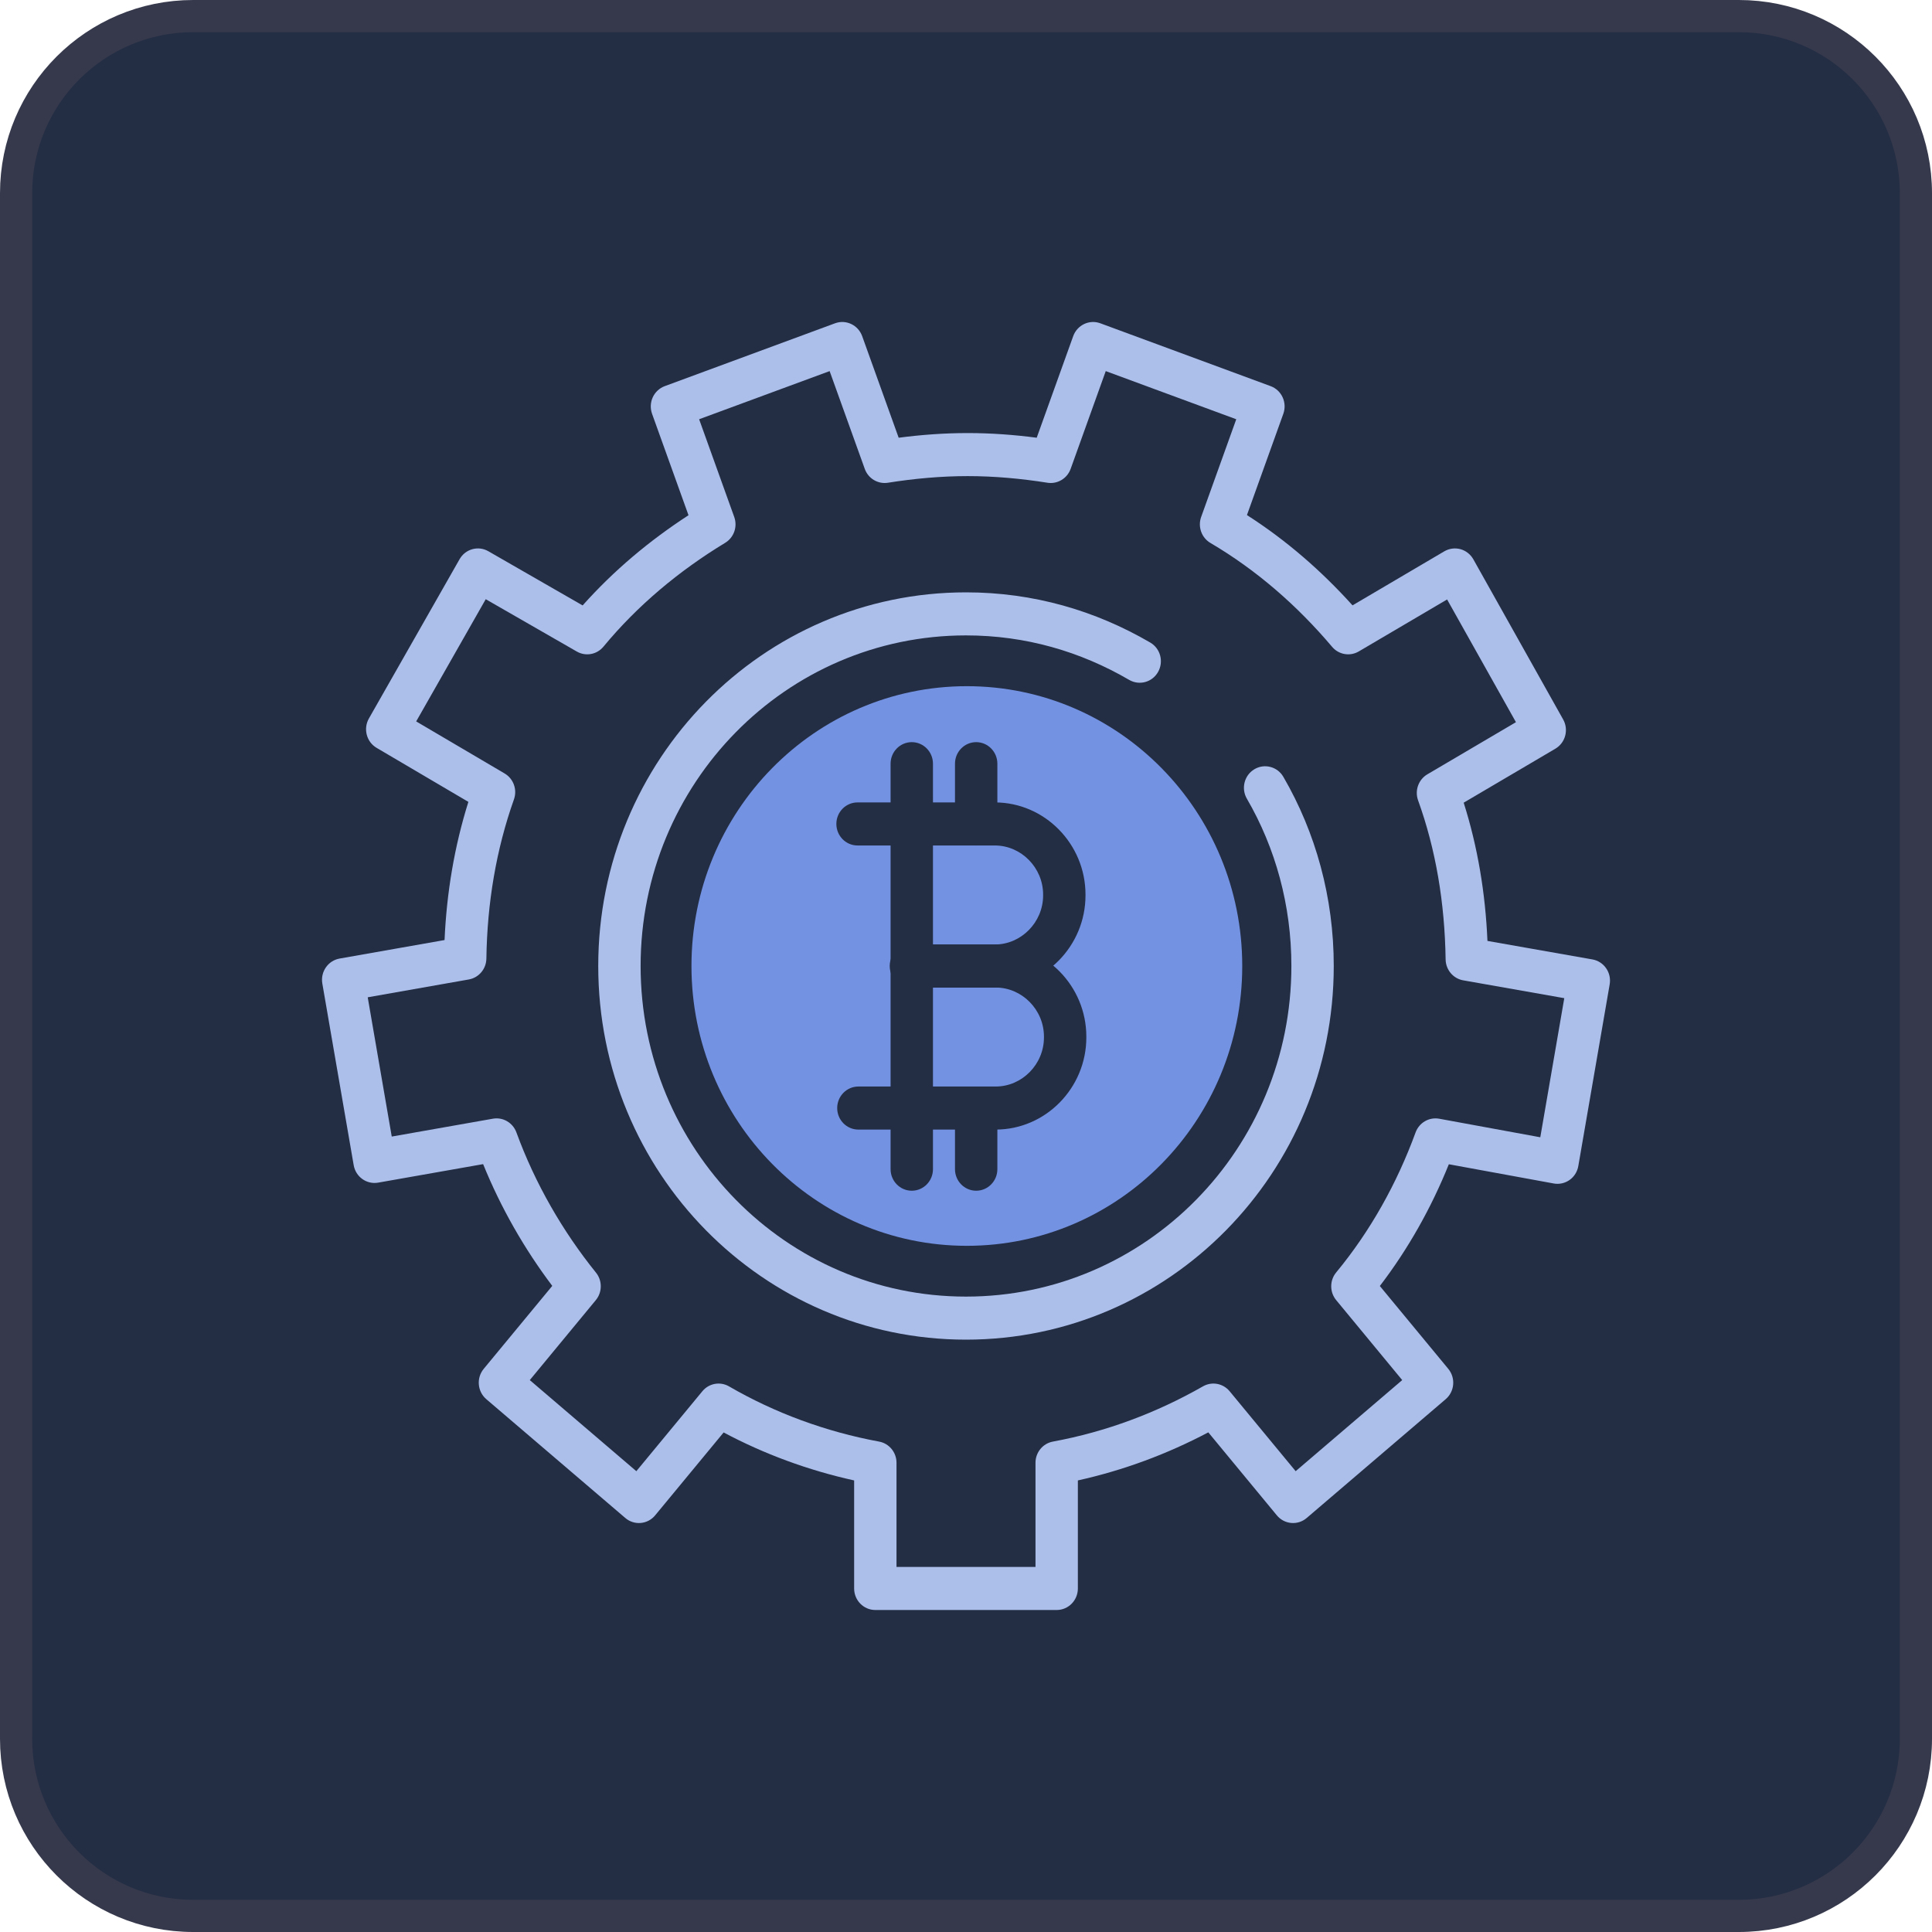 <svg width="60" height="60" viewBox="0 0 60 60" fill="none" xmlns="http://www.w3.org/2000/svg">
    <path d="M0.5 6C0.5 2.962 2.962 0.5 6 0.5H54C57.038 0.5 59.5 2.962 59.5 6V54C59.5 57.038 57.038 59.5 54 59.5H6C2.962 59.5 0.5 57.038 0.5 54V6Z" fill="#232D44"/>
    <path d="M0.5 6C0.5 2.962 2.962 0.5 6 0.5H54C57.038 0.5 59.5 2.962 59.5 6V54C59.5 57.038 57.038 59.5 54 59.5H6C2.962 59.5 0.5 57.038 0.5 54V6Z" fill="#232D44"/>
    <path d="M0.5 6C0.5 2.962 2.962 0.5 6 0.5H54C57.038 0.5 59.5 2.962 59.5 6V54C59.5 57.038 57.038 59.5 54 59.5H6C2.962 59.5 0.5 57.038 0.5 54V6Z" stroke="#36394C"/>
    <path fill-rule="evenodd" clip-rule="evenodd" d="M25.933 10.04C26.274 9.914 26.651 10.093 26.776 10.44L27.909 13.594C28.611 13.502 29.33 13.449 30.053 13.449C30.775 13.449 31.494 13.502 32.196 13.594L33.329 10.44C33.454 10.093 33.831 9.914 34.172 10.04L39.461 11.992C39.626 12.053 39.759 12.177 39.833 12.338C39.907 12.499 39.915 12.683 39.855 12.85L38.725 15.996C39.944 16.776 41.036 17.726 42.004 18.8L44.854 17.122C45.006 17.033 45.187 17.009 45.356 17.055C45.525 17.102 45.669 17.215 45.756 17.37L48.545 22.343C48.724 22.662 48.616 23.068 48.303 23.252L45.456 24.928C45.889 26.291 46.13 27.732 46.194 29.221L49.455 29.796C49.627 29.826 49.78 29.925 49.88 30.07C49.981 30.215 50.02 30.395 49.99 30.57L49.016 36.212C48.986 36.387 48.889 36.543 48.745 36.645C48.601 36.746 48.424 36.786 48.252 36.754L44.995 36.157C44.45 37.511 43.731 38.79 42.852 39.938L44.978 42.511C45.211 42.794 45.175 43.215 44.897 43.453L40.581 47.142C40.448 47.257 40.275 47.312 40.101 47.297C39.927 47.282 39.766 47.197 39.654 47.061L37.525 44.483C36.257 45.153 34.902 45.66 33.474 45.976V49.332C33.474 49.701 33.179 50 32.816 50H27.184C26.821 50 26.526 49.701 26.526 49.332V45.976C25.099 45.661 23.73 45.156 22.473 44.486L20.346 47.061C20.234 47.197 20.073 47.282 19.899 47.297C19.725 47.312 19.552 47.257 19.419 47.142L15.103 43.453C14.825 43.215 14.789 42.794 15.022 42.511L17.151 39.934C16.289 38.791 15.555 37.512 15.004 36.153L11.744 36.728C11.387 36.791 11.046 36.548 10.984 36.185L10.01 30.543C9.98 30.369 10.019 30.189 10.12 30.044C10.22 29.898 10.373 29.8 10.545 29.769L13.806 29.194C13.871 27.721 14.113 26.28 14.546 24.903L11.697 23.226C11.382 23.041 11.275 22.632 11.457 22.312L14.273 17.366C14.453 17.049 14.852 16.938 15.166 17.119L18.094 18.802C19.056 17.723 20.167 16.79 21.382 16.001L20.25 12.85C20.191 12.683 20.198 12.499 20.272 12.338C20.346 12.177 20.48 12.053 20.644 11.992L25.933 10.04ZM21.712 13.02L22.802 16.054C22.911 16.356 22.793 16.693 22.521 16.858C21.078 17.733 19.794 18.809 18.741 20.082C18.537 20.329 18.189 20.393 17.913 20.234L15.085 18.609L12.925 22.404L15.672 24.021C15.947 24.183 16.069 24.522 15.961 24.826C15.409 26.381 15.13 28.045 15.105 29.769C15.101 30.091 14.871 30.363 14.56 30.418L11.42 30.972L12.166 35.297L15.309 34.742C15.621 34.687 15.928 34.867 16.038 35.169C16.617 36.754 17.474 38.24 18.509 39.523C18.709 39.771 18.707 40.13 18.504 40.376L16.453 42.86L19.762 45.689L21.812 43.207C22.016 42.959 22.366 42.896 22.642 43.056C24.05 43.873 25.637 44.463 27.302 44.77C27.615 44.828 27.842 45.105 27.842 45.428V48.663H32.158V45.428C32.158 45.105 32.385 44.828 32.698 44.77C34.36 44.463 35.923 43.874 37.362 43.053C37.638 42.896 37.985 42.961 38.188 43.207L40.238 45.689L43.547 42.86L41.496 40.376C41.291 40.128 41.291 39.765 41.496 39.517C42.55 38.242 43.381 36.759 43.962 35.169C44.073 34.865 44.382 34.686 44.696 34.743L47.835 35.319L48.58 30.999L45.44 30.445C45.129 30.39 44.9 30.117 44.895 29.796C44.869 28.043 44.591 26.381 44.04 24.856C43.93 24.551 44.052 24.21 44.328 24.047L47.079 22.428L44.941 18.617L42.198 20.231C41.924 20.392 41.576 20.332 41.37 20.088C40.281 18.802 39.021 17.703 37.591 16.862C37.315 16.7 37.194 16.359 37.303 16.054L38.393 13.02L34.34 11.525L33.25 14.561C33.142 14.861 32.84 15.041 32.53 14.992C31.716 14.863 30.882 14.786 30.053 14.786C29.224 14.786 28.389 14.863 27.575 14.992C27.265 15.041 26.963 14.861 26.856 14.561L25.765 11.525L21.712 13.02Z" fill="#ACBFEB"/>
    <path d="M30.026 38.69C34.75 38.69 38.579 34.799 38.579 30C38.579 25.201 34.75 21.31 30.026 21.31C25.303 21.31 21.474 25.201 21.474 30C21.474 34.799 25.303 38.69 30.026 38.69Z" fill="#7392E1"/>
    <path fill-rule="evenodd" clip-rule="evenodd" d="M30.316 33.77C30.679 33.77 30.974 34.069 30.974 34.439V36.31C30.974 36.679 30.679 36.979 30.316 36.979C29.953 36.979 29.658 36.679 29.658 36.31V34.439C29.658 34.069 29.953 33.77 30.316 33.77Z" fill="#232D44"/>
    <path fill-rule="evenodd" clip-rule="evenodd" d="M30.316 23.048C30.679 23.048 30.974 23.348 30.974 23.717V25.588C30.974 25.957 30.679 26.257 30.316 26.257C29.953 26.257 29.658 25.957 29.658 25.588V23.717C29.658 23.348 29.953 23.048 30.316 23.048Z" fill="#232D44"/>
    <path fill-rule="evenodd" clip-rule="evenodd" d="M28.316 23.048C28.679 23.048 28.974 23.348 28.974 23.717V36.31C28.974 36.679 28.679 36.979 28.316 36.979C27.953 36.979 27.658 36.679 27.658 36.31V23.717C27.658 23.348 27.953 23.048 28.316 23.048Z" fill="#232D44"/>
    <path fill-rule="evenodd" clip-rule="evenodd" d="M25.974 25.588C25.974 25.219 26.268 24.92 26.631 24.92H30.895C32.442 24.92 33.711 26.209 33.711 27.781V27.808C33.711 29.38 32.442 30.669 30.895 30.669H28.289C27.926 30.669 27.631 30.369 27.631 30C27.631 29.631 27.926 29.332 28.289 29.332H30.895C31.715 29.332 32.395 28.642 32.395 27.808V27.781C32.395 26.947 31.715 26.257 30.895 26.257H26.631C26.268 26.257 25.974 25.957 25.974 25.588Z" fill="#232D44"/>
    <path fill-rule="evenodd" clip-rule="evenodd" d="M27.658 30C27.658 29.631 27.952 29.332 28.316 29.332H30.921C32.469 29.332 33.737 30.62 33.737 32.193V32.219C33.737 33.792 32.469 35.08 30.921 35.08H26.658C26.294 35.08 26 34.781 26 34.412C26 34.043 26.294 33.743 26.658 33.743H30.921C31.742 33.743 32.421 33.053 32.421 32.219V32.193C32.421 31.359 31.742 30.669 30.921 30.669H28.316C27.952 30.669 27.658 30.369 27.658 30Z" fill="#232D44"/>
    <path fill-rule="evenodd" clip-rule="evenodd" d="M30 19.733C24.416 19.733 19.895 24.326 19.895 30C19.895 35.674 24.416 40.267 30 40.267C35.584 40.267 40.105 35.674 40.105 30C40.105 28.114 39.611 26.333 38.723 24.805C38.538 24.487 38.642 24.077 38.955 23.89C39.268 23.702 39.672 23.808 39.856 24.126C40.863 25.859 41.421 27.875 41.421 30C41.421 36.412 36.311 41.604 30 41.604C23.689 41.604 18.579 36.412 18.579 30C18.579 23.588 23.689 18.396 30 18.396C32.095 18.396 34.023 18.964 35.722 19.955C36.038 20.139 36.146 20.547 35.965 20.868C35.785 21.188 35.383 21.298 35.068 21.115C33.556 20.234 31.853 19.733 30 19.733Z" fill="#ACBFEB"/>
</svg>
